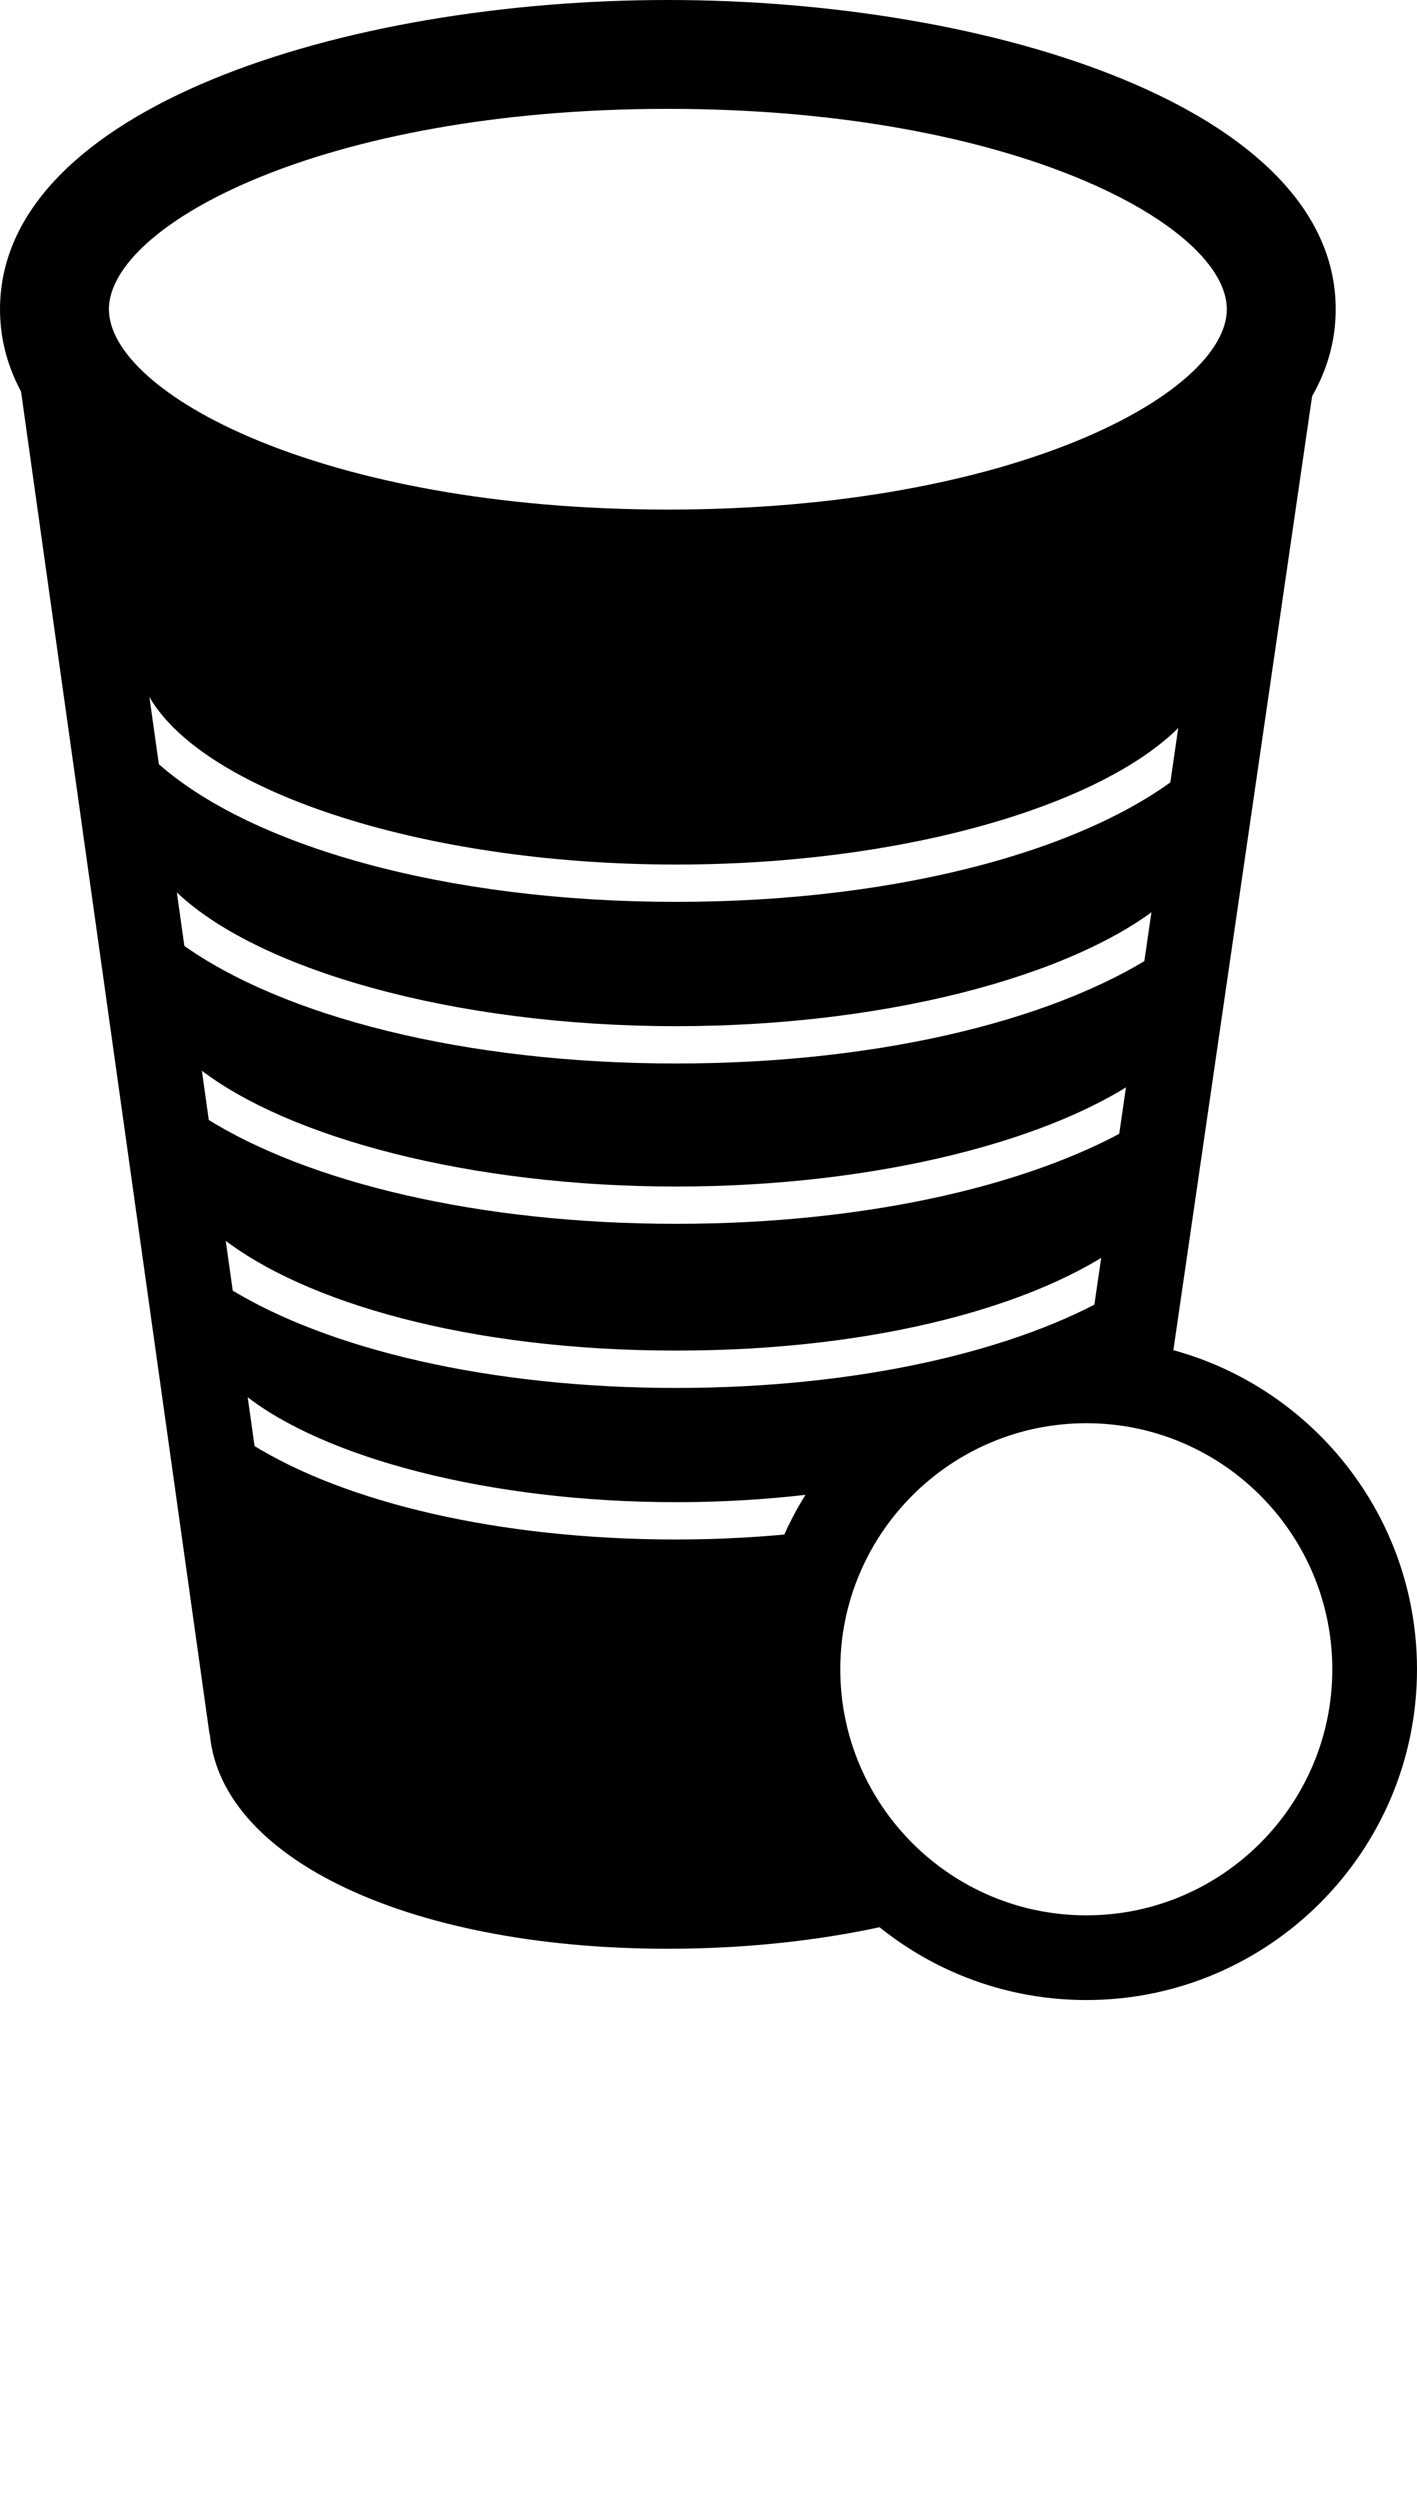 <?xml version="1.0" encoding="utf-8"?><!DOCTYPE svg PUBLIC "-//W3C//DTD SVG 1.1//EN" "http://www.w3.org/Graphics/SVG/1.1/DTD/svg11.dtd"><svg version="1.1" xmlns="http://www.w3.org/2000/svg" xmlns:xlink="http://www.w3.org/1999/xlink" x="0px" y="0px" viewBox="15.052 -0.109 70.86 125" enable-background="new 15.052 -0.109 70.86 100" xml:space="preserve"><g><g><path d="M48.451,30.814c-16.191,0-33.398-5.419-33.398-15.462c0-10.043,17.208-15.461,33.398-15.461
			c16.189,0,33.396,5.418,33.396,15.461C81.847,25.396,64.64,30.814,48.451,30.814z M48.451,5.334
			c-17.318,0-27.952,5.835-27.952,10.018c0,4.183,10.633,10.017,27.952,10.017c17.318,0,27.951-5.834,27.951-10.017
			C76.401,11.169,65.768,5.334,48.451,5.334z"/></g><g><path d="M48.451,97.327c-13.288,0-22.932-4.759-22.932-11.318h4.235c0,2.97,6.497,7.084,18.697,7.084
			c3.792,0,7.5-0.422,10.719-1.22l1.017,4.109C56.638,96.862,52.578,97.327,48.451,97.327z"/></g><g><rect x="-12.86" y="48.983" transform="matrix(-0.139 -0.99 0.99 -0.139 -24.752 80.672)" width="71.136" height="4.235"/></g><g><rect x="73.183" y="15.596" transform="matrix(-0.99 -0.144 0.144 -0.99 143.751 94.637)" width="4.235" height="53.04"/></g><g><path d="M71.203,62.062l0.889-6.087c-5.14,3.111-13.548,5.106-23.23,5.106c-9.854,0-18.388-2.065-23.5-5.272l0.844,6.021
			c4.027,3.123,12.151,5.589,22.657,5.589C59.104,67.42,67.078,65.074,71.203,62.062z"/><path d="M22.376,34.472c2.472,4.855,13.596,8.646,26.486,8.646c12.629,0,23.56-3.638,26.325-8.353l1.695-11.646
			c-6.624,4.225-17.528,6.443-28.02,6.443c-10.525,0-21.462-2.231-28.081-6.481L22.376,34.472z"/><path d="M22.868,37.987l0.896,6.397c4.006,3.946,13.881,6.815,25.099,6.815c11.024,0,20.754-2.771,24.89-6.609l0.942-6.463
			c-4.692,4.099-14.38,6.857-25.833,6.857C37.282,44.983,27.5,42.166,22.868,37.987z"/><path d="M56.718,74.454c3.01-4.418,8.048-7.35,13.764-7.444l0.362-2.472c-4.936,2.901-12.872,4.749-21.982,4.749
			c-9.318,0-17.398-1.936-22.306-4.947l0.743,5.302c3.943,3.139,12.233,5.356,21.564,5.356
			C51.563,74.997,54.196,74.81,56.718,74.454z"/><path d="M48.862,59.217c10.078,0,19.06-2.343,23.587-5.694l0.916-6.279c-5.056,3.522-14.045,5.821-24.503,5.821
			c-10.606,0-19.704-2.364-24.72-5.969l0.873,6.229C29.452,56.781,38.588,59.217,48.862,59.217z"/><path d="M48.862,93.556c2.581,0,5.123-0.196,7.508-0.562c-1.639-2.612-2.589-5.695-2.589-9c0-2.694,0.631-5.242,1.753-7.506
			c-2.164,0.244-4.395,0.376-6.672,0.376c-8.883,0-16.581-1.861-21.219-4.757l1.985,14.17h0.024
			C29.652,89.329,36.328,93.556,48.862,93.556z"/></g><g><path d="M69.376,99.891c-9.12,0-16.538-7.418-16.538-16.537c0-9.118,7.418-16.537,16.538-16.537
			c9.117,0,16.536,7.419,16.536,16.537C85.912,92.473,78.493,99.891,69.376,99.891z M69.376,71.05
			c-6.784,0-12.304,5.52-12.304,12.304c0,6.783,5.52,12.302,12.304,12.302c6.781,0,12.301-5.519,12.301-12.302
			C81.675,76.567,76.157,71.05,69.376,71.05z"/></g></g></svg>